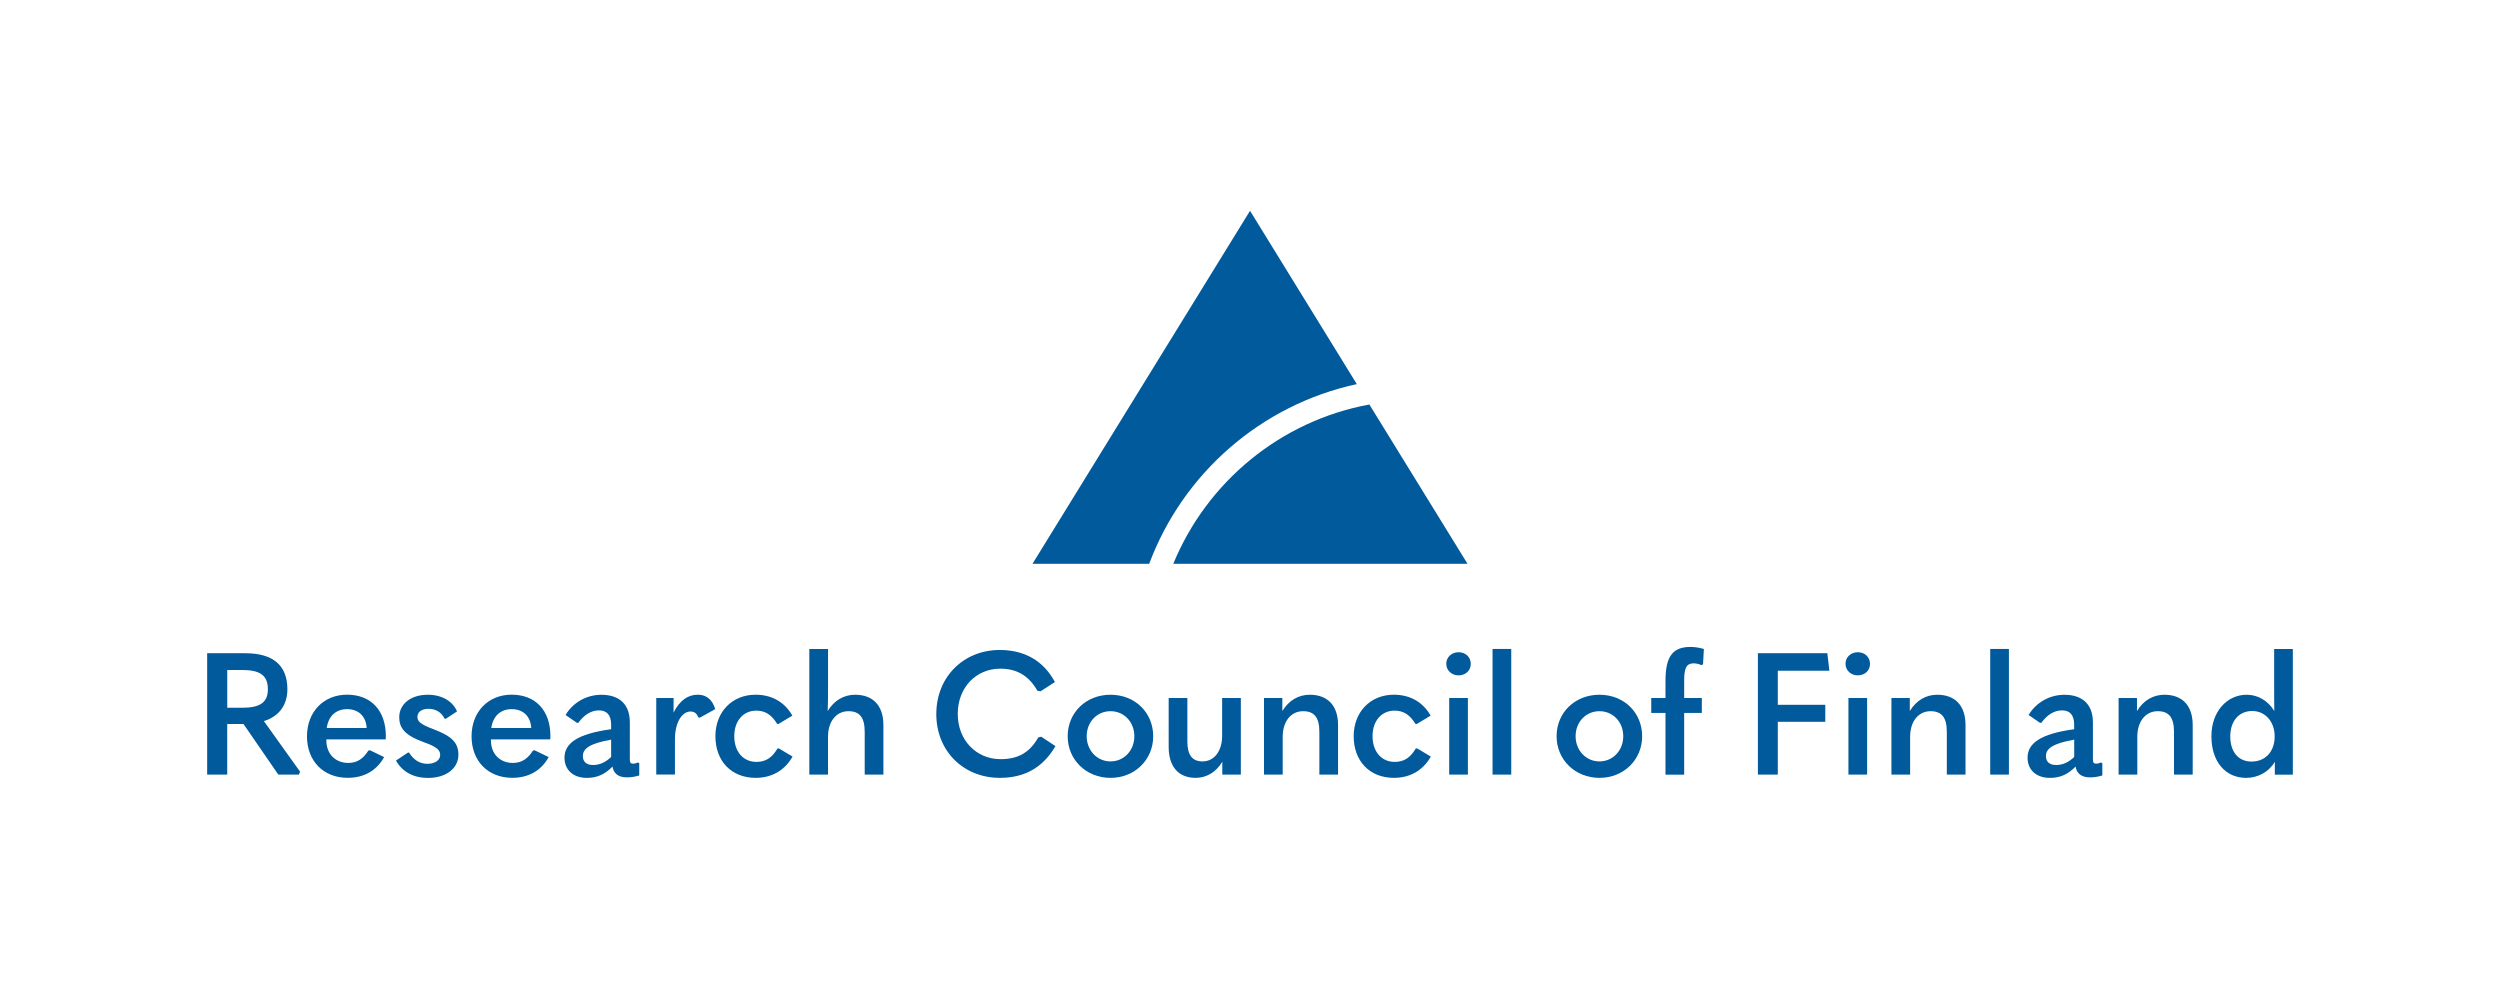 <?xml version="1.0" encoding="UTF-8"?><svg id="Layer_1" xmlns="http://www.w3.org/2000/svg" viewBox="0 0 769.1 303.47"><defs><style>.cls-1{fill:#005a9c;stroke-width:0px;}</style></defs><path class="cls-1" d="m417.41,118.17l-32.85-53.32-66.92,108.59h35.9c10.38-27.78,34.38-48.9,63.87-55.27Z"/><path class="cls-1" d="m421.27,124.44c-27.41,5.05-49.99,23.86-60.32,49.01h90.52l-30.2-49.01Z"/><path class="cls-1" d="m92.32,237.4l-.37.9h-6.33l-10.71-15.56h-5.01v15.56h-6.17v-37.34h11.76c8.39,0,12.92,3.64,12.92,11.07,0,4.85-2.53,8.33-7.23,9.81l11.13,15.56Zm-22.41-31.27v11.6h4.64c5.38,0,7.86-1.58,7.86-5.7,0-4.32-2.53-5.91-7.86-5.91h-4.64Z"/><path class="cls-1" d="m100.4,227.49v.26c0,4.32,2.9,6.96,6.75,6.96,2.69,0,4.59-1.27,6.17-3.8l.47-.11,4.38,2.11c-2.27,4.11-6.12,6.38-11.18,6.38-7.59,0-12.55-5.27-12.55-12.76s5.06-12.82,12.34-12.82,11.92,4.8,11.92,12.76c0,.32,0,.53-.05,1h-18.25Zm.11-3.53h12.29c-.21-3.64-2.53-5.8-6.01-5.8s-5.75,2.16-6.28,5.8Z"/><path class="cls-1" d="m121.81,233.98l3.74-2.48.32.05c1.32,2.16,3.22,3.43,5.59,3.43s3.96-1.11,3.96-2.74c0-1.32-.79-2.43-5.01-3.9-5.96-2.16-7.59-4.43-7.59-7.7,0-3.85,3.32-6.91,8.81-6.91,4.32,0,7.65,2,8.97,5.12l-3.43,2.27-.42-.05c-.9-1.9-2.64-3.01-4.9-3.01s-3.43,1.05-3.43,2.48c0,1.27.58,2.16,5.06,3.85,5.75,2.16,7.54,4.27,7.54,7.81,0,4.11-3.69,7.12-9.33,7.12-4.48,0-7.91-1.85-9.86-5.33Z"/><path class="cls-1" d="m151.03,227.49v.26c0,4.32,2.9,6.96,6.75,6.96,2.69,0,4.59-1.27,6.17-3.8l.47-.11,4.38,2.11c-2.27,4.11-6.12,6.38-11.18,6.38-7.59,0-12.55-5.27-12.55-12.76s5.06-12.82,12.34-12.82,11.92,4.8,11.92,12.76c0,.32,0,.53-.05,1h-18.25Zm.11-3.53h12.29c-.21-3.64-2.53-5.8-6.01-5.8s-5.75,2.16-6.28,5.8Z"/><path class="cls-1" d="m196.66,234.77v3.8c-1.32.37-2.32.58-3.85.58-2.69,0-4.06-1.32-4.38-3.32-2.37,2.43-4.8,3.48-7.86,3.48-4.27,0-6.91-2.48-6.91-6.22,0-4.38,3.9-7.33,14.35-8.75v-1.37c0-3.01-1.32-4.43-3.74-4.43s-4.59,1.37-6.33,3.8l-.42.05-3.53-2.43c2.22-3.74,6.33-6.22,11.02-6.22,5.54,0,8.75,2.95,8.75,8.49v11.34c0,1.05.26,1.37,1.05,1.37.42,0,.79-.11,1.42-.37l.42.21Zm-14.24.58c2.11,0,3.96-.9,5.59-2.48v-5.33c-6.38,1.16-8.7,2.64-8.7,5.06,0,1.69,1.05,2.74,3.11,2.74Z"/><path class="cls-1" d="m201.89,238.3v-23.57h5.33v4.48c1.95-3.85,4.48-5.49,7.49-5.49,2.48,0,4.38,1.37,5.33,4.43l-4.75,2.64-.47-.11c-.53-1.32-1.27-1.79-2.43-1.79-2.37,0-4.75,3.06-4.75,8.54v10.86h-5.75Z"/><path class="cls-1" d="m220.08,226.54c0-7.44,5.06-12.82,12.39-12.82,4.69,0,8.81,2.06,11.29,6.43l-4.27,2.58-.42-.05c-1.79-2.95-3.8-4.06-6.43-4.06-3.85,0-6.75,3-6.75,7.86s2.85,7.91,6.8,7.91c2.74,0,4.75-1.16,6.49-4.11l.42-.05,4.22,2.53c-2.48,4.38-6.54,6.54-11.34,6.54-7.54,0-12.39-5.22-12.39-12.76Z"/><path class="cls-1" d="m248.99,199.65h5.75v11.5c0,2.58,0,5.12-.11,7.59,2-3.27,4.96-5.01,8.44-5.01,5.48,0,8.7,3.32,8.7,9.33v15.24h-5.75v-13.13c0-4.54-1.63-6.38-5.01-6.38-3.74,0-6.28,3.16-6.28,7.86v11.65h-5.75v-38.66Z"/><path class="cls-1" d="m288.05,219.63c0-11.44,8.44-19.67,19.51-19.67,7.54,0,13.39,3.22,16.98,9.86l-4.43,2.85-.95-.16c-2.69-4.69-6.38-6.8-11.44-6.8-7.49,0-13.08,5.85-13.08,13.92s5.7,13.92,13.18,13.92c5.43,0,8.97-2.06,11.6-6.7l.9-.21,4.38,2.9c-3.85,6.59-9.49,9.76-17.09,9.76-11.23,0-19.57-8.23-19.57-19.67Z"/><path class="cls-1" d="m328.46,226.49c0-7.22,5.59-12.76,13.18-12.76s13.13,5.54,13.13,12.76-5.64,12.81-13.13,12.81-13.18-5.59-13.18-12.81Zm20.51,0c0-4.32-3.11-7.7-7.33-7.7s-7.33,3.38-7.33,7.7,3.16,7.75,7.33,7.75,7.33-3.38,7.33-7.75Z"/><path class="cls-1" d="m381.73,238.3h-5.7v-3.96c-1.95,3.27-4.96,4.96-8.17,4.96-5.22,0-8.33-3.32-8.33-9.54v-15.03h5.75v13.39c0,4.27,1.58,6.12,4.69,6.12,3.48,0,6.01-3.06,6.01-7.91v-11.6h5.75v23.57Z"/><path class="cls-1" d="m388.86,214.73h5.64v4.01c2-3.27,4.96-5.01,8.44-5.01,5.48,0,8.7,3.32,8.7,9.33v15.24h-5.75v-13.13c0-4.54-1.64-6.38-5.01-6.38-3.74,0-6.27,3.16-6.27,7.86v11.65h-5.75v-23.57Z"/><path class="cls-1" d="m416.44,226.54c0-7.44,5.06-12.82,12.39-12.82,4.69,0,8.81,2.06,11.29,6.43l-4.27,2.58-.42-.05c-1.79-2.95-3.8-4.06-6.43-4.06-3.85,0-6.75,3-6.75,7.86s2.85,7.91,6.8,7.91c2.74,0,4.75-1.16,6.49-4.11l.42-.05,4.22,2.53c-2.48,4.38-6.54,6.54-11.34,6.54-7.54,0-12.39-5.22-12.39-12.76Z"/><path class="cls-1" d="m444.93,204.18c0-2,1.64-3.53,3.8-3.53s3.74,1.53,3.74,3.59-1.63,3.53-3.74,3.53-3.8-1.48-3.8-3.59Zm.9,34.12v-23.57h5.75v23.57h-5.75Z"/><path class="cls-1" d="m459.17,238.3v-38.66h5.75v38.66h-5.75Z"/><path class="cls-1" d="m478.87,226.49c0-7.22,5.59-12.76,13.19-12.76s13.13,5.54,13.13,12.76-5.64,12.81-13.13,12.81-13.19-5.59-13.19-12.81Zm20.51,0c0-4.32-3.11-7.7-7.33-7.7s-7.33,3.38-7.33,7.7,3.16,7.75,7.33,7.75,7.33-3.38,7.33-7.75Z"/><path class="cls-1" d="m523.39,204.6c-.84-.37-1.69-.53-2.32-.53-2.11,0-2.95,1.21-2.95,5.17v5.49h5.43v4.59h-5.43v18.99h-5.75v-18.99h-4.38v-4.59h4.38v-5.22c0-7.75,2.32-10.49,7.75-10.49,1.27,0,2.8.26,4.06.63l-.26,4.75-.53.21Z"/><path class="cls-1" d="m540.8,200.96h21.36l.63,5.38h-15.87v10.49h14.61v5.22h-14.61v16.24h-6.12v-37.34Z"/><path class="cls-1" d="m567.75,204.18c0-2,1.64-3.53,3.8-3.53s3.74,1.53,3.74,3.59-1.63,3.53-3.74,3.53-3.8-1.48-3.8-3.59Zm.9,34.12v-23.57h5.75v23.57h-5.75Z"/><path class="cls-1" d="m581.89,214.73h5.64v4.01c2-3.27,4.96-5.01,8.44-5.01,5.49,0,8.7,3.32,8.7,9.33v15.24h-5.75v-13.13c0-4.54-1.63-6.38-5.01-6.38-3.74,0-6.28,3.16-6.28,7.86v11.65h-5.75v-23.57Z"/><path class="cls-1" d="m612.27,238.3v-38.66h5.75v38.66h-5.75Z"/><path class="cls-1" d="m646.76,234.77v3.8c-1.32.37-2.32.58-3.85.58-2.69,0-4.06-1.32-4.38-3.32-2.37,2.43-4.8,3.48-7.86,3.48-4.27,0-6.91-2.48-6.91-6.22,0-4.38,3.9-7.33,14.34-8.75v-1.37c0-3.01-1.32-4.43-3.74-4.43s-4.59,1.37-6.33,3.8l-.42.05-3.53-2.43c2.22-3.74,6.33-6.22,11.02-6.22,5.54,0,8.76,2.95,8.76,8.49v11.34c0,1.05.26,1.37,1.05,1.37.42,0,.79-.11,1.42-.37l.42.21Zm-14.24.58c2.11,0,3.96-.9,5.59-2.48v-5.33c-6.38,1.16-8.7,2.64-8.7,5.06,0,1.69,1.05,2.74,3.11,2.74Z"/><path class="cls-1" d="m651.78,214.73h5.64v4.01c2-3.27,4.96-5.01,8.44-5.01,5.49,0,8.7,3.32,8.7,9.33v15.24h-5.75v-13.13c0-4.54-1.63-6.38-5.01-6.38-3.74,0-6.28,3.16-6.28,7.86v11.65h-5.75v-23.57Z"/><path class="cls-1" d="m680.32,226.49c0-7.59,4.8-12.76,10.86-12.76,3.38,0,6.54,1.79,8.49,5.01-.05-2.37-.05-5.01-.05-7.65v-11.44h5.75v38.66h-5.54v-3.96c-1.79,3.11-5.22,4.96-8.81,4.96-6.38,0-10.7-4.96-10.7-12.81Zm19.46.05c0-4.54-2.9-7.81-6.91-7.81s-6.75,3.01-6.75,7.81,2.53,7.75,6.54,7.75c4.32,0,7.12-3.11,7.12-7.75Z"/></svg>